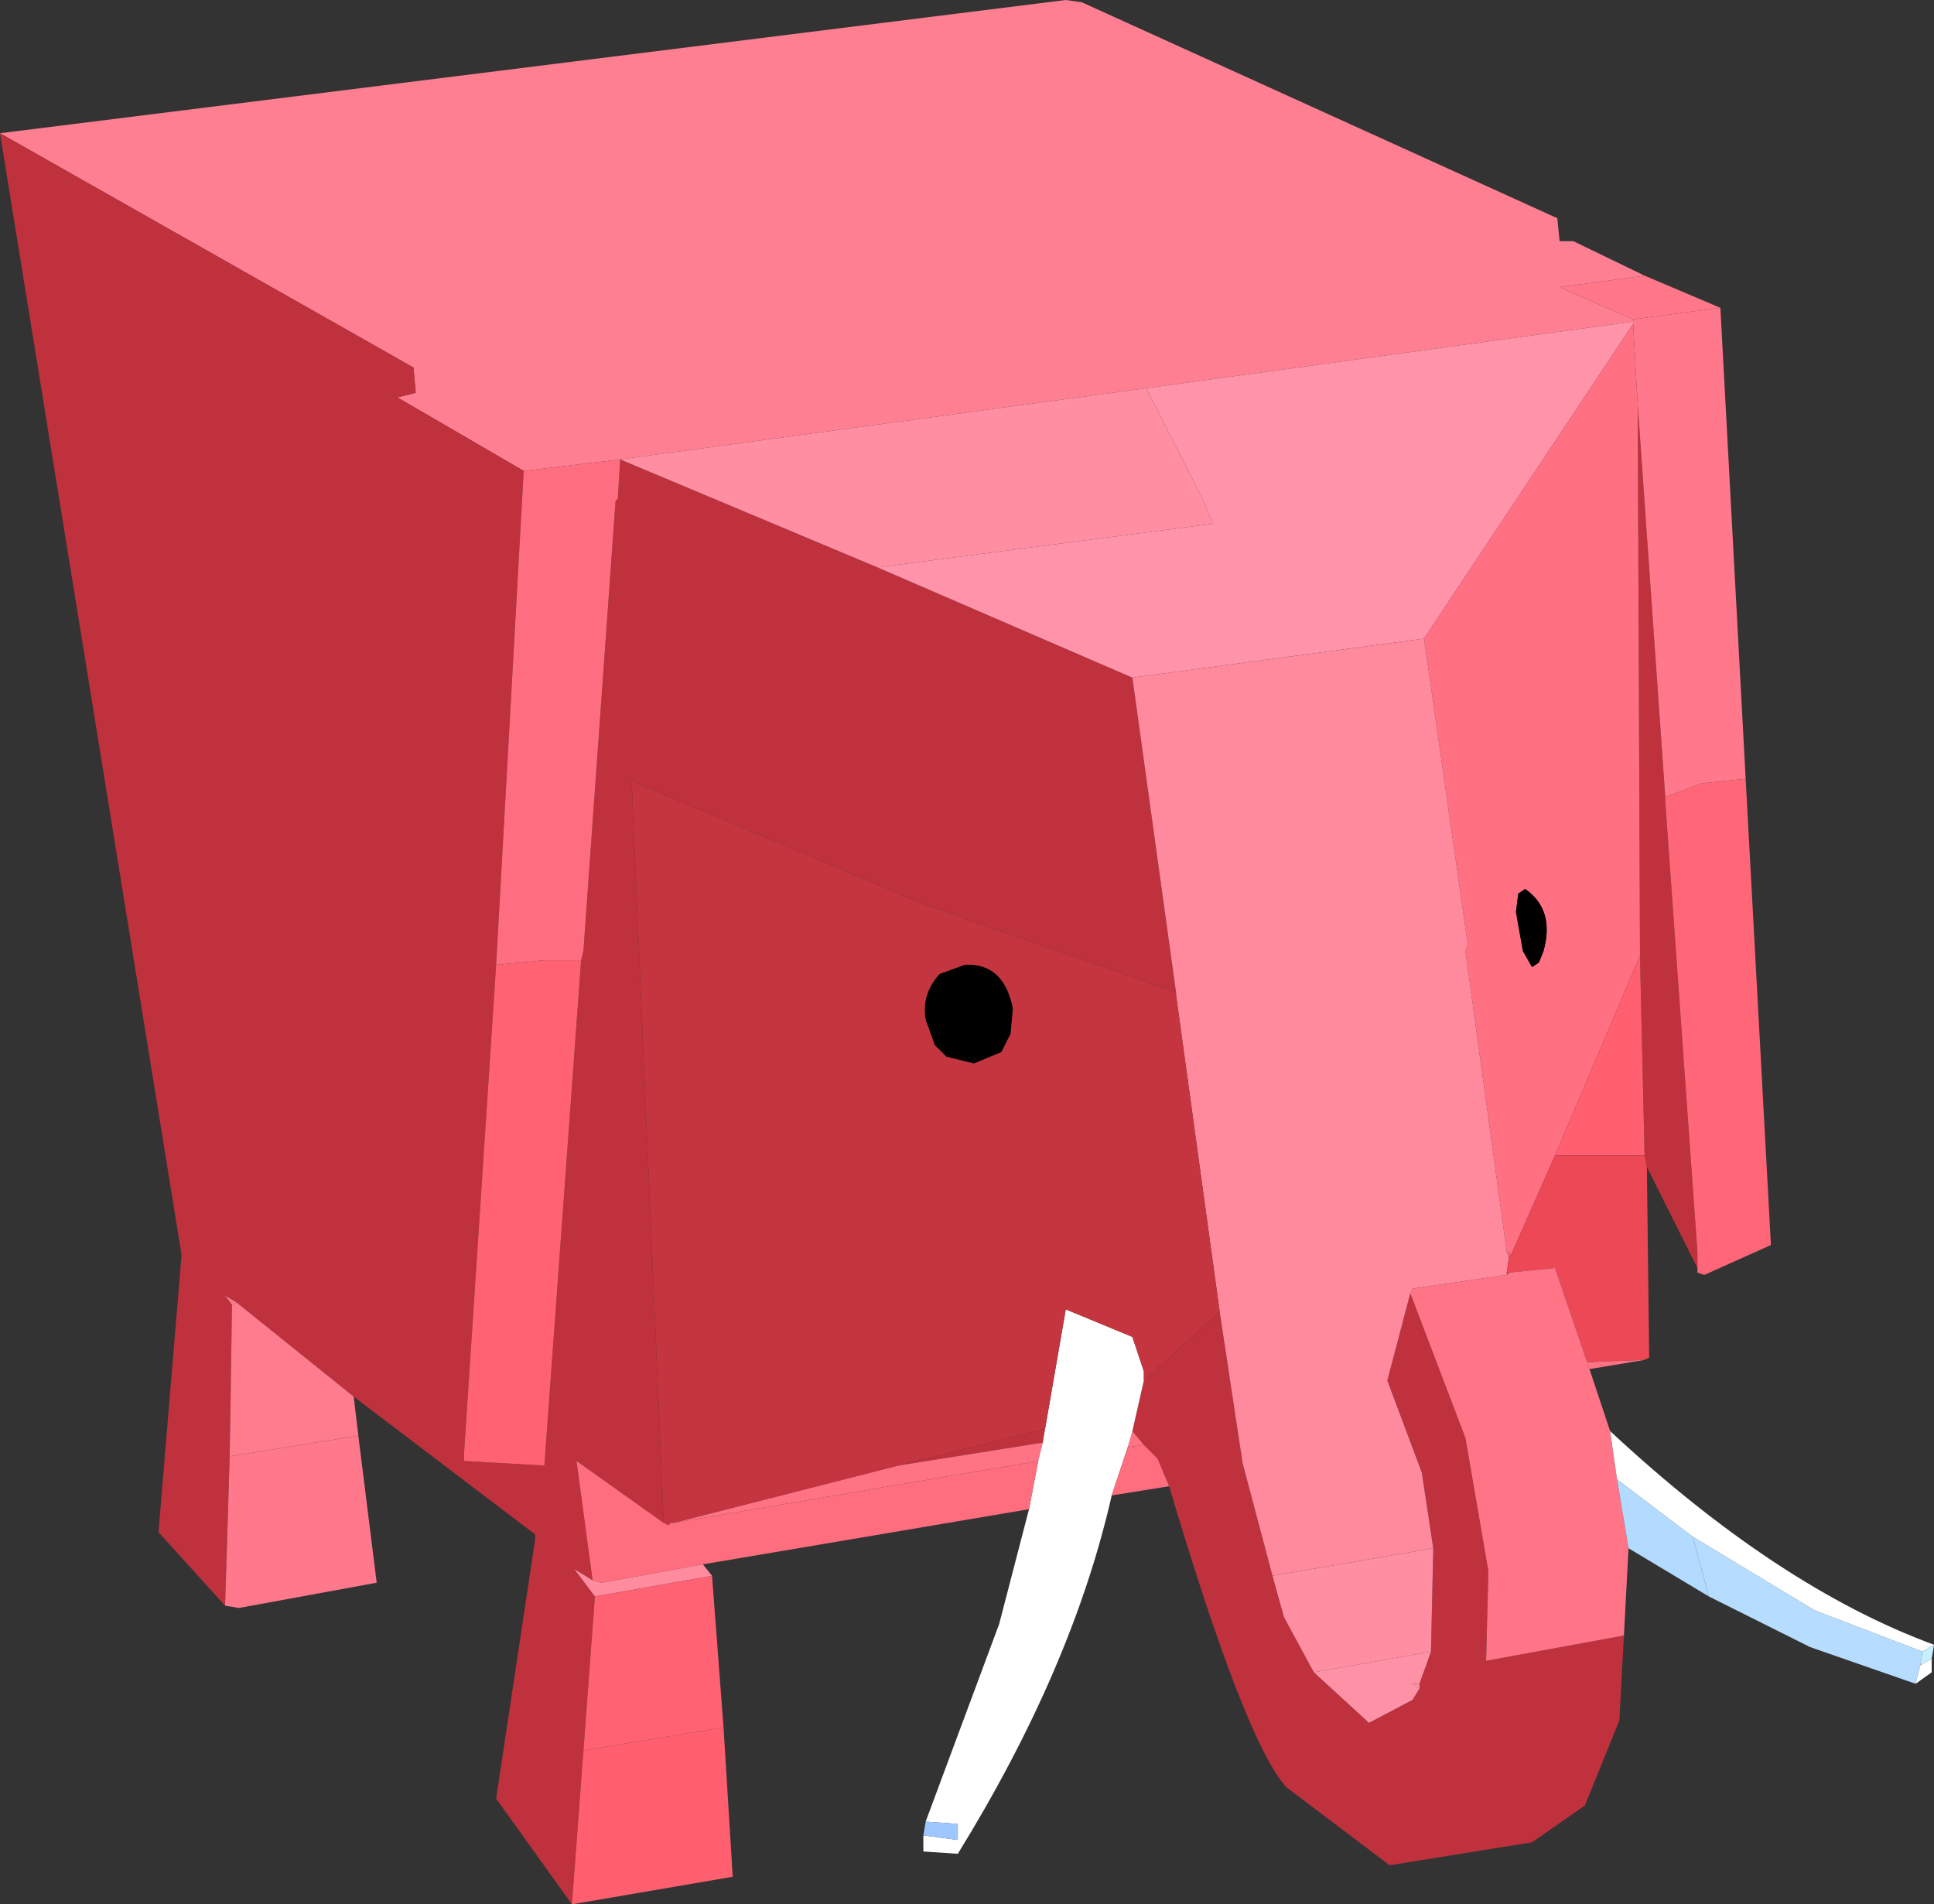 <?xml version="1.0" encoding="UTF-8" standalone="no"?>
<svg xmlns:xlink="http://www.w3.org/1999/xlink" height="41.45px" width="42.1px" xmlns="http://www.w3.org/2000/svg">
  <rect width="100%" height="100%" fill="#333333" stroke="none"/>
  <g transform="matrix(1.0, 0.0, 0.0, 1.0, 19.85, 22.25)">
    <path d="M-19.85 -19.35 L3.35 -22.25 3.7 -22.2 14.05 -17.5 14.1 -17.0 14.4 -17.0 15.95 -16.25 14.1 -16.0 15.7 -15.3 15.7 -15.25 5.1 -13.8 -6.35 -12.25 -8.45 -12.0 -11.2 -13.6 -10.8 -13.7 -10.85 -14.25 -19.85 -19.35" fill="#ff7f92" fill-rule="evenodd" stroke="none"/>
    <path d="M-19.85 -19.35 L-10.85 -14.25 -10.8 -13.7 -11.2 -13.6 -8.45 -12.0 -9.05 -1.25 -9.75 9.4 -9.75 9.55 -8.0 9.65 -7.2 -1.35 -7.15 -1.55 -6.45 -11.35 -6.4 -11.4 -6.35 -12.25 -0.75 -9.9 4.8 -7.5 5.75 -0.65 0.3 -2.55 -6.1 -5.25 -5.4 10.9 -7.3 9.55 -6.95 12.15 -7.35 11.9 -6.9 12.5 -7.15 15.85 -7.4 19.2 -9.05 16.9 -8.2 11.25 -8.2 11.2 -8.2 11.15 -12.15 8.15 -14.7 6.1 -14.95 5.95 -14.8 6.15 -14.85 9.45 -14.95 12.7 -16.4 11.1 -15.9 5.1 -15.9 5.05 -19.85 -19.35 M17.1 5.35 L16.0 3.15 15.95 2.9 15.85 -1.45 15.8 -13.45 16.4 -4.9 16.4 -4.8 17.1 5.0 17.1 5.35 M15.5 13.35 L15.4 15.2 14.65 17.05 13.5 17.85 10.4 18.35 8.15 16.65 Q7.25 15.65 5.6 10.1 L5.35 9.5 5.05 9.2 4.8 8.9 5.05 7.8 6.7 6.3 7.2 9.6 7.85 12.05 8.1 12.95 8.75 14.15 9.95 15.25 10.9 14.75 11.05 14.5 11.05 14.4 11.3 13.7 11.35 11.45 11.1 9.8 10.35 7.8 10.85 5.9 12.05 9.05 12.55 11.95 12.5 13.9 15.5 13.35 M12.95 5.45 L13.0 5.45 12.95 5.5 12.95 5.45 M-0.3 9.65 L2.9 8.85 2.85 9.15 -0.3 9.65 M-15.9 5.05 L-15.8 5.15 -15.9 5.05" fill="#bf313d" fill-rule="evenodd" stroke="none"/>
    <path d="M-8.45 -12.0 L-6.35 -12.25 -6.4 -11.4 -6.45 -11.35 -7.15 -1.55 -7.2 -1.35 -8.0 -1.35 -9.05 -1.25 -8.45 -12.0" fill="#ff6e80" fill-rule="evenodd" stroke="none"/>
    <path d="M-6.35 -12.25 L5.1 -13.8 6.35 -11.35 6.55 -10.85 -0.75 -9.9 -6.35 -12.25 M11.3 13.7 L8.75 14.15 8.1 12.95 7.85 12.05 11.35 11.45 11.3 13.7" fill="#ff8ea3" fill-rule="evenodd" stroke="none"/>
    <path d="M5.1 -13.8 L15.7 -15.25 15.7 -15.2 11.15 -8.35 4.8 -7.5 -0.75 -9.9 6.55 -10.85 6.35 -11.35 5.1 -13.8" fill="#ff93a9" fill-rule="evenodd" stroke="none"/>
    <path d="M15.7 -15.25 L15.7 -15.3 15.7 -15.25" fill="#ff7486" fill-rule="evenodd" stroke="none"/>
    <path d="M15.7 -15.3 L14.1 -16.0 15.95 -16.25 17.6 -15.55 15.7 -15.3" fill="#ff7789" fill-rule="evenodd" stroke="none"/>
    <path d="M17.6 -15.55 L18.15 -5.3 17.2 -5.2 16.4 -4.9 15.8 -13.45 15.7 -15.2 15.7 -15.25 15.7 -15.3 17.6 -15.55 M-12.05 9.0 L-11.65 12.2 -14.65 12.75 -14.95 12.7 -14.85 9.45 -12.05 9.0" fill="#ff788b" fill-rule="evenodd" stroke="none"/>
    <path d="M15.7 -15.2 L15.8 -13.45 15.85 -1.45 14.0 2.9 13.05 5.05 12.95 5.0 12.05 -1.55 12.1 -1.7 11.15 -8.35 15.7 -15.2 M13.15 -2.4 L13.3 -1.55 13.5 -1.2 13.65 -1.3 13.75 -1.55 Q14.0 -2.45 13.35 -2.9 L13.2 -2.8 13.15 -2.4" fill="#ff7082" fill-rule="evenodd" stroke="none"/>
    <path d="M-15.9 5.05 L-15.8 5.15 -15.9 5.05 M-14.7 6.1 L-14.8 6.15 -14.95 5.95 -14.7 6.1" fill="#ff798c" fill-rule="evenodd" stroke="none"/>
    <path d="M-12.15 8.15 L-12.05 9.0 -14.85 9.45 -14.8 6.15 -14.7 6.1 -12.15 8.15" fill="#ff7c8f" fill-rule="evenodd" stroke="none"/>
    <path d="M18.15 -5.3 L18.7 4.85 17.25 5.5 17.1 5.45 17.1 5.35 17.1 5.0 16.4 -4.8 16.4 -4.9 17.2 -5.2 18.15 -5.3" fill="#ff6778" fill-rule="evenodd" stroke="none"/>
    <path d="M13.15 -2.4 L13.2 -2.8 13.35 -2.9 Q14.0 -2.45 13.75 -1.55 L13.65 -1.3 13.5 -1.2 13.3 -1.55 13.15 -2.4 M0.6 -1.05 L1.15 -1.25 Q2.0 -1.3 2.2 -0.3 L2.15 0.25 1.95 0.65 1.35 0.9 0.75 0.75 0.5 0.5 0.3 -0.05 Q0.2 -0.6 0.6 -1.05" fill="#000000" fill-rule="evenodd" stroke="none"/>
    <path d="M12.95 5.0 L13.05 5.05 13.0 5.1 12.95 5.0" fill="#ff5e6e" fill-rule="evenodd" stroke="none"/>
    <path d="M11.15 -8.35 L12.1 -1.7 12.05 -1.55 12.95 5.0 13.0 5.1 12.95 5.45 12.95 5.5 10.9 5.8 10.85 5.9 10.35 7.8 11.1 9.8 11.35 11.45 7.85 12.05 7.2 9.6 6.7 6.3 5.75 -0.6 5.75 -0.65 4.8 -7.5 11.15 -8.35" fill="#ff899d" fill-rule="evenodd" stroke="none"/>
    <path d="M-4.1 15.35 L-3.9 18.6 -7.4 19.2 -7.15 15.85 -4.1 15.35 M14.0 2.9 L15.85 -1.45 15.95 2.9 14.0 2.9" fill="#ff5f6f" fill-rule="evenodd" stroke="none"/>
    <path d="M16.0 3.15 L16.05 7.3 15.95 7.35 14.7 7.4 14.0 5.35 13.0 5.45 12.95 5.45 13.0 5.1 13.05 5.05 14.0 2.9 15.95 2.9 16.0 3.15" fill="#ec4856" fill-rule="evenodd" stroke="none"/>
    <path d="M14.75 7.55 L15.2 8.9 15.35 9.95 15.6 11.45 15.5 13.35 12.5 13.9 12.55 11.95 12.05 9.05 10.85 5.9 10.9 5.8 12.95 5.5 13.0 5.45 14.0 5.35 14.7 7.4 14.75 7.55" fill="#ff7487" fill-rule="evenodd" stroke="none"/>
    <path d="M15.95 7.35 L14.75 7.55 14.7 7.4 15.95 7.35 M-5.2 10.9 L-0.3 9.65 2.85 9.15 2.75 9.55 -5.2 10.9 M4.8 8.9 L5.05 9.2 4.7 9.25 4.8 8.9" fill="#ff7385" fill-rule="evenodd" stroke="none"/>
    <path d="M11.3 13.7 L11.05 14.4 10.9 14.4 11.05 14.5 10.9 14.75 9.95 15.25 8.75 14.15 11.3 13.7" fill="#ff91a6" fill-rule="evenodd" stroke="none"/>
    <path d="M11.05 14.5 L10.9 14.4 11.05 14.4 11.05 14.5" fill="#ff93a8" fill-rule="evenodd" stroke="none"/>
    <path d="M17.35 12.5 L15.6 11.45 15.35 9.95 17.0 11.2 17.35 12.5" fill="#b3dbff" fill-rule="evenodd" stroke="none"/>
    <path d="M21.85 14.4 L19.55 13.6 17.35 12.5 17.0 11.2 19.65 12.8 22.0 13.7 21.95 14.0 21.85 14.4" fill="#b6ddff" fill-rule="evenodd" stroke="none"/>
    <path d="M15.2 8.9 Q18.85 12.3 22.25 13.55 L22.0 13.7 19.65 12.8 17.0 11.2 15.35 9.95 15.2 8.9 M22.2 13.85 L22.2 14.15 21.85 14.4 21.95 14.0 22.2 13.85 M4.35 10.3 Q3.5 14.05 1.0 18.1 L0.25 18.05 0.25 17.7 1.0 17.8 1.0 17.45 0.3 17.4 1.9 13.1 2.55 10.6 2.75 9.55 2.85 9.15 2.9 8.85 3.35 6.25 4.8 6.85 5.05 7.6 5.05 7.8 4.8 8.9 4.7 9.25 4.35 10.3" fill="#ffffff" fill-rule="evenodd" stroke="none"/>
    <path d="M22.25 13.55 L22.2 13.85 21.95 14.0 22.0 13.7 22.25 13.55" fill="#c7efff" fill-rule="evenodd" stroke="none"/>
    <path d="M0.6 -1.05 Q0.2 -0.6 0.3 -0.05 L0.5 0.5 0.75 0.75 1.35 0.9 1.95 0.65 2.15 0.25 2.2 -0.3 Q2.0 -1.3 1.15 -1.25 L0.6 -1.05 M5.75 -0.65 L5.75 -0.6 6.7 6.3 5.05 7.8 5.05 7.6 4.8 6.85 3.35 6.25 2.9 8.85 -0.3 9.65 -5.2 10.9 -5.25 10.9 -5.3 10.95 -5.4 10.9 -6.1 -5.25 0.3 -2.55 5.75 -0.65" fill="#c53540" fill-rule="evenodd" stroke="none"/>
    <path d="M-7.2 -1.35 L-8.0 9.65 -9.75 9.55 -9.75 9.4 -9.05 -1.25 -8.0 -1.35 -7.2 -1.35" fill="#ff6272" fill-rule="evenodd" stroke="none"/>
    <path d="M5.6 10.1 L4.35 10.3 4.7 9.25 5.05 9.2 5.35 9.5 5.6 10.1 M2.55 10.6 L-4.55 11.8 -6.75 12.2 -6.95 12.15 -7.3 9.55 -5.4 10.9 -5.3 10.95 -5.25 10.9 -5.2 10.9 2.75 9.55 2.55 10.6" fill="#ff6e7f" fill-rule="evenodd" stroke="none"/>
    <path d="M-4.55 11.8 L-4.35 12.05 -6.9 12.5 -7.35 11.9 -6.95 12.15 -6.75 12.2 -4.55 11.8" fill="#ff8b9f" fill-rule="evenodd" stroke="none"/>
    <path d="M-8.2 11.2 L-8.2 11.15 -8.2 11.2" fill="#ff5665" fill-rule="evenodd" stroke="none"/>
    <path d="M-4.35 12.05 L-4.1 15.35 -7.15 15.85 -6.9 12.5 -4.35 12.05" fill="#ff6273" fill-rule="evenodd" stroke="none"/>
    <path d="M0.25 17.7 L0.3 17.4 1.0 17.45 1.0 17.8 0.25 17.7" fill="#9fc7ff" fill-rule="evenodd" stroke="none"/>
  </g>
</svg>
